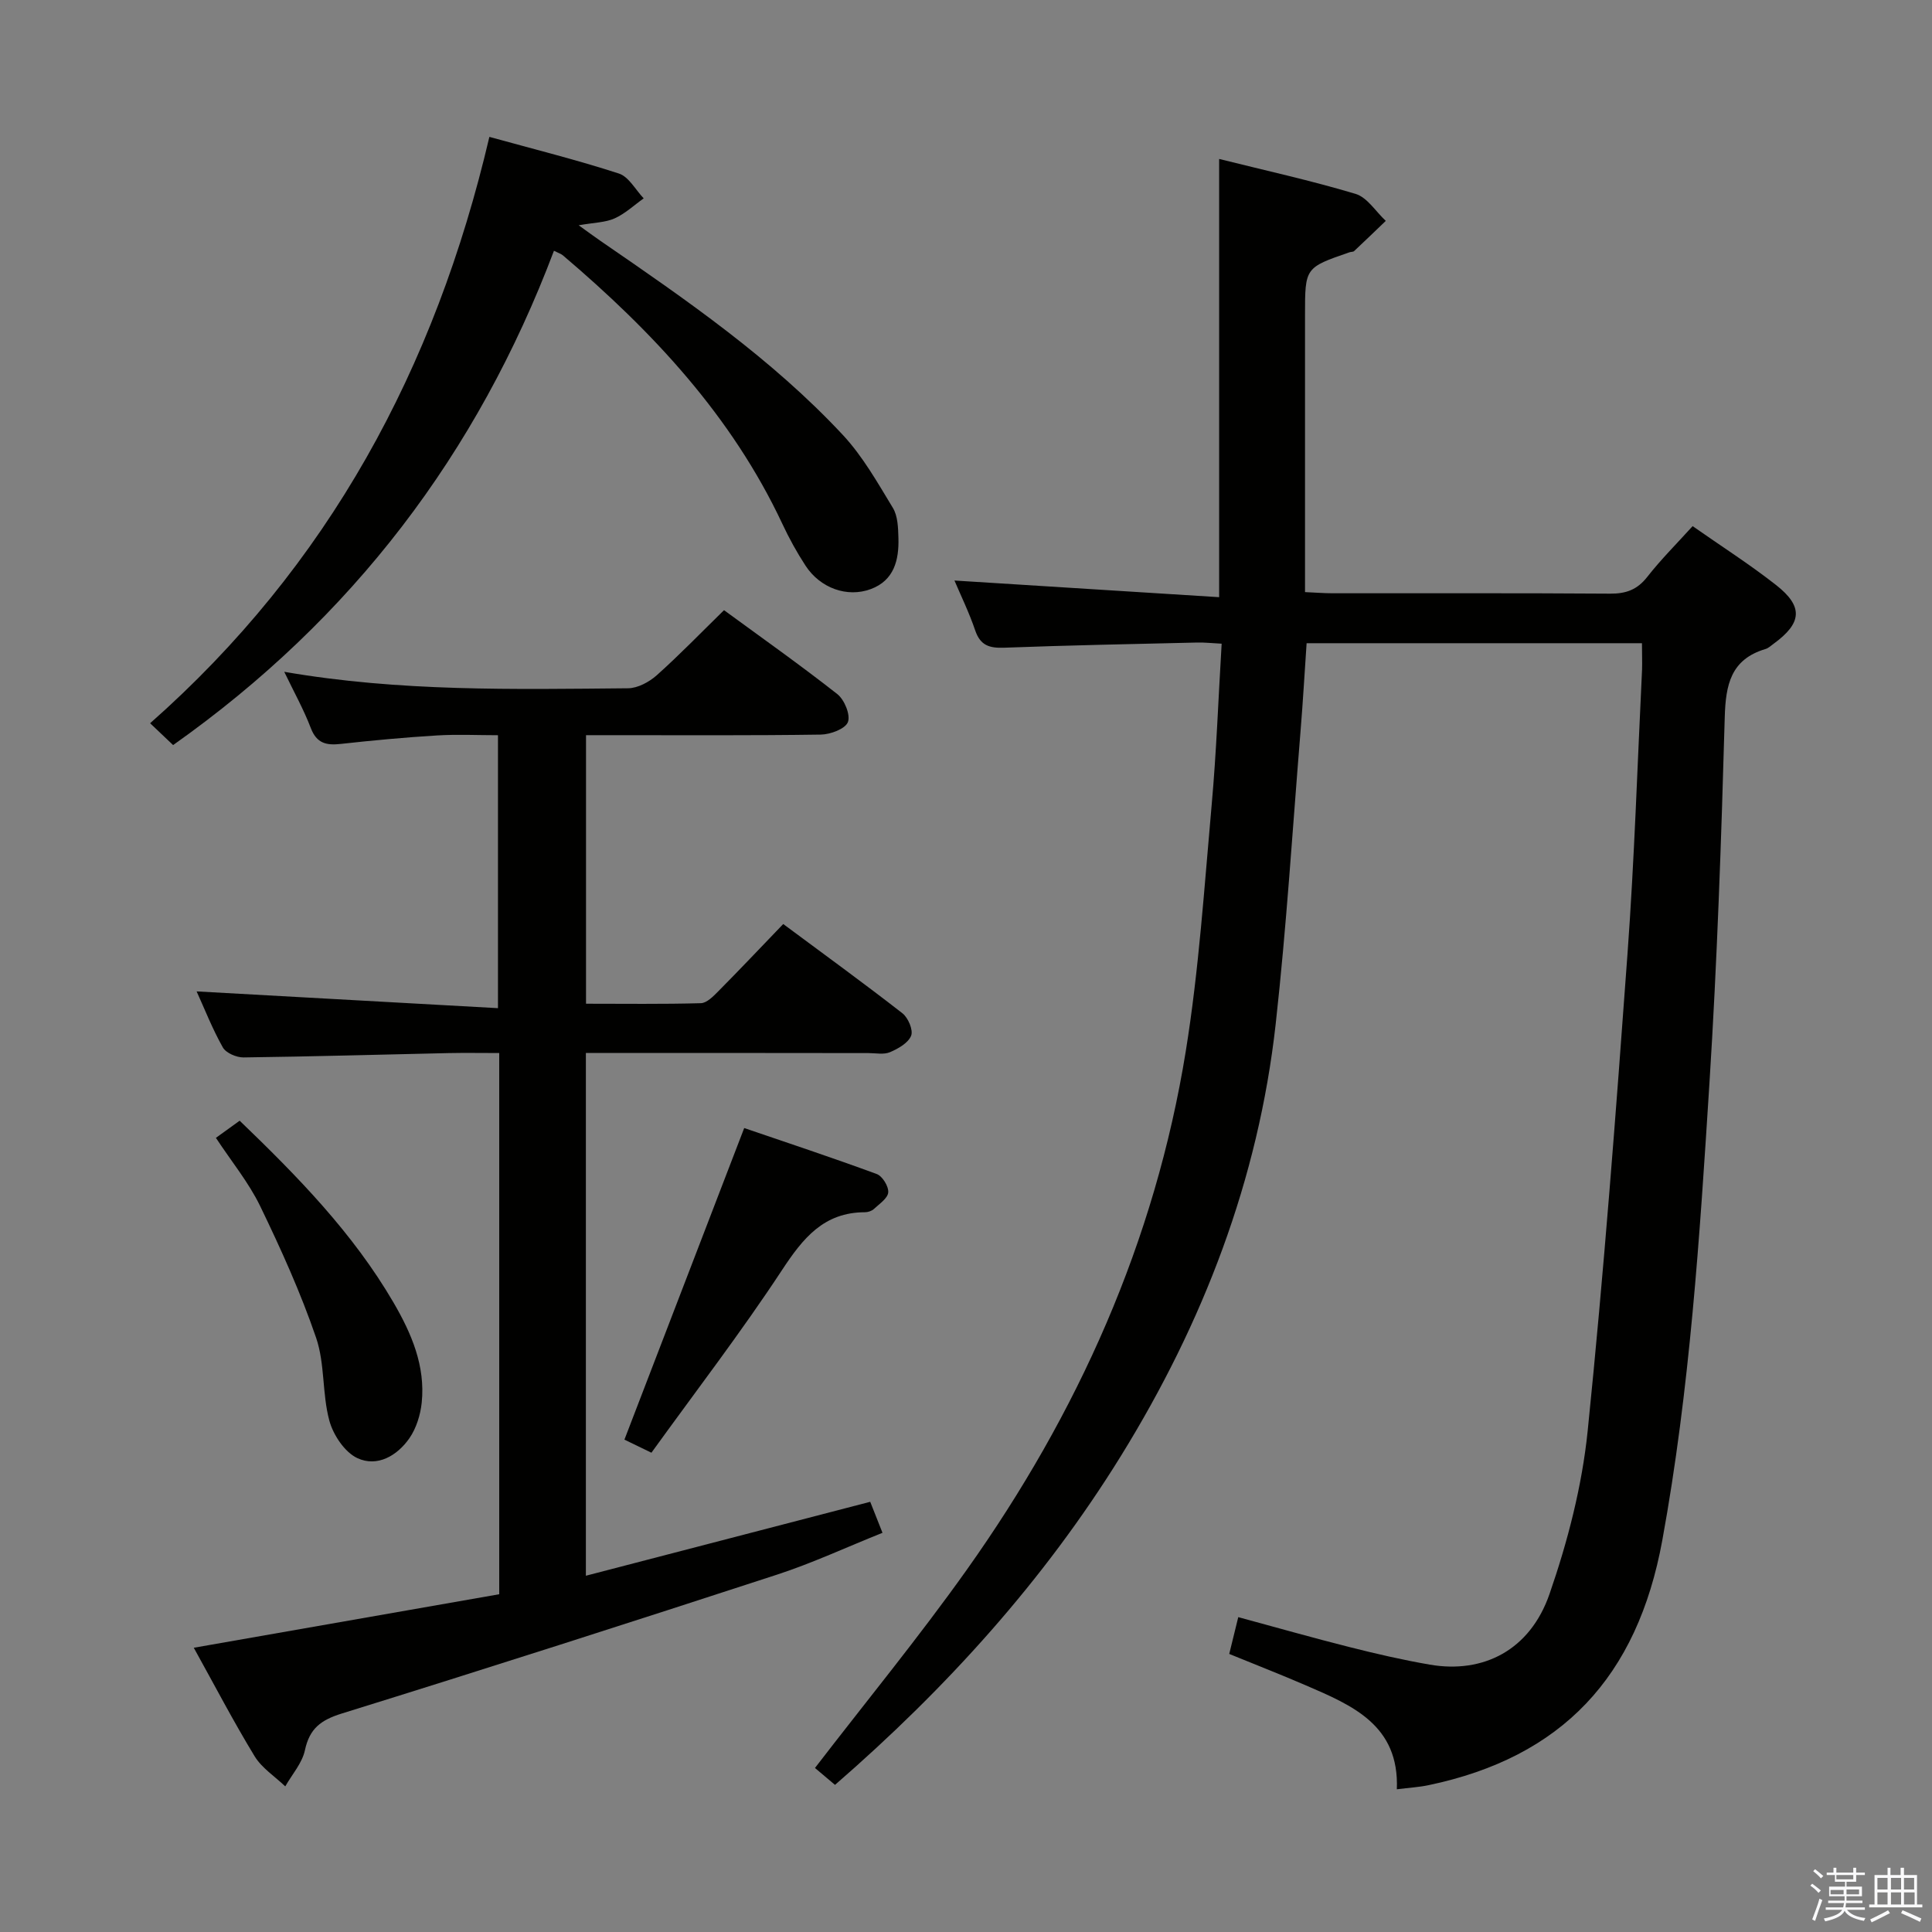 <svg enable-background="new 0 0 400 400" viewBox="0 0 400 400" xmlns="http://www.w3.org/2000/svg"><rect x="0" y="0" width="400" height="400" fill="#808080" stroke="none"/><path d="m374.8 390.4.4-.4c.7.5 1.3 1 1.8 1.4l-.5.5c-.5-.6-1.1-1.1-1.7-1.5zm1 7.3-.6-.3c.5-1.4 1.1-2.8 1.5-4.3.2.1.4.2.6.3-.5 1.3-1 2.8-1.5 4.3zm-.4-10.3.4-.4c.4.3 1 .8 1.7 1.4l-.5.5c-.4-.5-1-1-1.6-1.5zm2.5.3h1.7v-1h.6v1h3.5v-1h.6v1h1.8v.5h-1.8v1.4h-2v1h3.2v2h-3.2v.9h3.3v.5h-3.4c0 .3-.1.6-.1.9h4v.5h-3.7c.7.9 1.9 1.5 3.8 1.7-.1.2-.2.4-.3.6-2.1-.4-3.5-1.1-4-2.1-.4 1-1.8 1.7-4 2.2-.1-.2-.2-.4-.3-.6 2.1-.4 3.4-1 3.8-1.8h-3.4v-.5h3.6c.1-.3.1-.6.2-.9h-3.3v-.5h3.4c0-.3 0-.6 0-.9h-3.2v-2h3.3v-1h-2.1v-1.4h-1.7v-.5zm1.1 3.5v1h2.7c0-.3 0-.4 0-.4 0-.1 0-.2 0-.2 0-.1 0-.2 0-.3h-2.7zm1.2-3v.9h3.5v-.9zm4.7 3h-2.6v.6.4h2.6z" fill="#fafafb"/><path d="m393.6 386.7h.6v1.5h2.7v6.1h1.1v.6h-11v-.6h1.1v-6.1h2.7v-1.5h.6v1.5h2.1v-1.5zm-2.7 8.8.4.6c-1.2.6-2.5 1.3-3.8 1.9-.1-.2-.2-.4-.3-.6 1.2-.6 2.5-1.2 3.7-1.9zm-2.2-6.7v2.4h2.1v-2.4zm0 3v2.5h2.1v-2.5zm2.8-3v2.4h2.1v-2.4zm0 3v2.5h2.1v-2.5zm6 6.1c-1.4-.7-2.7-1.3-3.9-1.8l.3-.6c1.5.6 2.7 1.2 3.9 1.7zm-1.2-9.1h-2.1v2.4h2.1zm-2.1 3v2.5h2.2v-2.5z" fill="#fafafb"/><g fill="#010100"><path d="m339.95 133.17c-23.38 0-46.17 0-69.43 0-.42 6.1-.76 12.18-1.26 18.25-1.65 20.2-2.9 40.44-5.14 60.57-3.59 32.25-15.01 61.87-32.01 89.39-15.97 25.84-36.11 48.08-59.23 68.16-1.64-1.38-3.11-2.62-4.15-3.5 10.62-13.81 21.51-27.07 31.42-41.02 23.03-32.41 39-68.02 45.36-107.43 2.72-16.86 3.83-34 5.36-51.03.98-10.9 1.37-21.86 2.06-33.29-1.88-.09-3.48-.28-5.07-.24-13.31.31-26.62.57-39.93 1.07-3.04.11-4.95-.42-6.02-3.57-1.27-3.74-3.02-7.31-4.3-10.34 18.12 1.14 36.28 2.28 54.8 3.45 0-30.81 0-60.49 0-90.73 9.41 2.35 18.93 4.44 28.24 7.23 2.43.73 4.19 3.67 6.26 5.59-2.18 2.09-4.35 4.19-6.55 6.25-.21.2-.64.14-.95.25-9.22 3.18-9.22 3.18-9.22 12.95v51.49 5.92c2.15.09 3.92.24 5.69.24 19.16.02 38.33-.06 57.49.08 3.29.02 5.6-.82 7.67-3.46 2.86-3.65 6.17-6.95 9.4-10.52 5.89 4.13 11.79 7.89 17.27 12.19 5.7 4.47 5.38 7.88-.51 12.17-.54.39-1.06.9-1.67 1.08-7.19 2.14-8.25 7.39-8.44 14.14-.71 25.27-1.57 50.55-3.17 75.78-2.01 31.65-4.04 63.32-9.76 94.62-5.18 28.32-20.79 44.91-48.39 50.69-1.94.41-3.93.52-6.57.85.54-13.28-9.22-17.37-18.85-21.52-5.16-2.23-10.4-4.27-15.85-6.5.61-2.46 1.19-4.83 1.87-7.62 7.85 2.13 15.45 4.29 23.11 6.22 5.46 1.38 10.97 2.65 16.52 3.61 11.12 1.93 20.79-3.01 24.81-14.62 3.77-10.88 6.73-22.33 7.9-33.76 3.36-32.88 5.85-65.86 8.25-98.83 1.43-19.56 2.05-39.19 3.01-58.79.05-1.65-.02-3.3-.02-5.47z"/><path d="m121.3 218v108.24c19.62-5.11 38.94-10.13 58.87-15.31.71 1.79 1.46 3.69 2.54 6.42-7.49 3-14.53 6.28-21.86 8.67-29.96 9.77-59.97 19.4-90.07 28.74-4.35 1.35-6.69 3.11-7.65 7.61-.57 2.66-2.66 5-4.07 7.48-2.15-2.06-4.84-3.78-6.34-6.23-4.39-7.21-8.3-14.72-12.6-22.47 21.39-3.75 42.27-7.41 63.24-11.08 0-37.52 0-74.45 0-112.05-3.63 0-7.07-.06-10.5.01-14.14.31-28.28.72-42.42.9-1.47.02-3.65-.91-4.31-2.08-2.18-3.88-3.82-8.07-5.42-11.59 20.63 1.15 41.23 2.29 62.39 3.47 0-19.34 0-37.53 0-56.51-4.19 0-8.45-.21-12.68.05-6.63.4-13.25 1.02-19.86 1.75-2.97.33-4.99-.09-6.21-3.28-1.46-3.83-3.48-7.45-5.5-11.65 23.93 4.14 47.57 3.62 71.18 3.41 2.01-.02 4.38-1.3 5.95-2.7 4.71-4.21 9.11-8.77 13.92-13.47 7.74 5.67 15.75 11.32 23.45 17.37 1.48 1.16 2.77 4.31 2.2 5.8-.54 1.41-3.63 2.56-5.61 2.59-14.33.21-28.66.12-42.98.12-1.79 0-3.57 0-5.63 0v55.6c7.92 0 15.85.11 23.77-.11 1.22-.03 2.56-1.4 3.57-2.42 4.45-4.49 8.79-9.08 13.49-13.97 8.55 6.35 16.72 12.28 24.68 18.48 1.18.92 2.27 3.48 1.8 4.64-.6 1.51-2.67 2.68-4.37 3.41-1.28.55-2.95.19-4.45.19-19.3-.03-38.62-.03-58.52-.03z"/><path d="m101.32 28.34c9.32 2.57 18.17 4.78 26.82 7.59 2.05.67 3.44 3.37 5.13 5.14-1.99 1.41-3.83 3.16-6.01 4.14-1.91.86-4.2.86-7.45 1.43 1.91 1.37 3.21 2.34 4.55 3.26 17.7 12.16 35.41 24.35 50.14 40.15 4.12 4.42 7.19 9.88 10.36 15.1 1.03 1.7 1.09 4.13 1.15 6.24.13 4.55-.89 8.77-5.71 10.57-4.91 1.83-10.49-.2-13.52-4.84-1.81-2.77-3.42-5.7-4.82-8.7-10.49-22.34-26.89-39.82-45.43-55.56-.35-.3-.85-.44-1.84-.94-15.84 41.95-41.76 76.13-78.85 102.34-1.34-1.28-2.83-2.69-4.76-4.52 36.92-32.6 59.01-73.45 70.24-121.4z"/><path d="m154.08 233.55c8.46 2.89 18.01 6.05 27.44 9.52 1.17.43 2.48 2.56 2.38 3.8-.1 1.23-1.84 2.38-2.97 3.44-.45.41-1.22.67-1.84.67-8.54.01-12.84 5.37-17.18 11.97-8.48 12.89-17.9 25.15-27.04 37.82-2.76-1.34-4.5-2.18-5.59-2.71 8.23-21.42 16.36-42.55 24.8-64.51z"/><path d="m44.7 235.58c1.9-1.37 3.35-2.42 4.92-3.55 11.99 11.53 23.48 23.28 31.86 37.66 3.72 6.39 6.62 13.13 5.83 20.73-.27 2.53-1.12 5.29-2.55 7.35-2.53 3.64-6.66 6.03-10.77 4.12-2.63-1.23-5.01-4.81-5.81-7.79-1.5-5.55-.89-11.73-2.73-17.12-3.19-9.33-7.29-18.39-11.59-27.28-2.37-4.88-5.91-9.19-9.16-14.12z"/></g></svg>